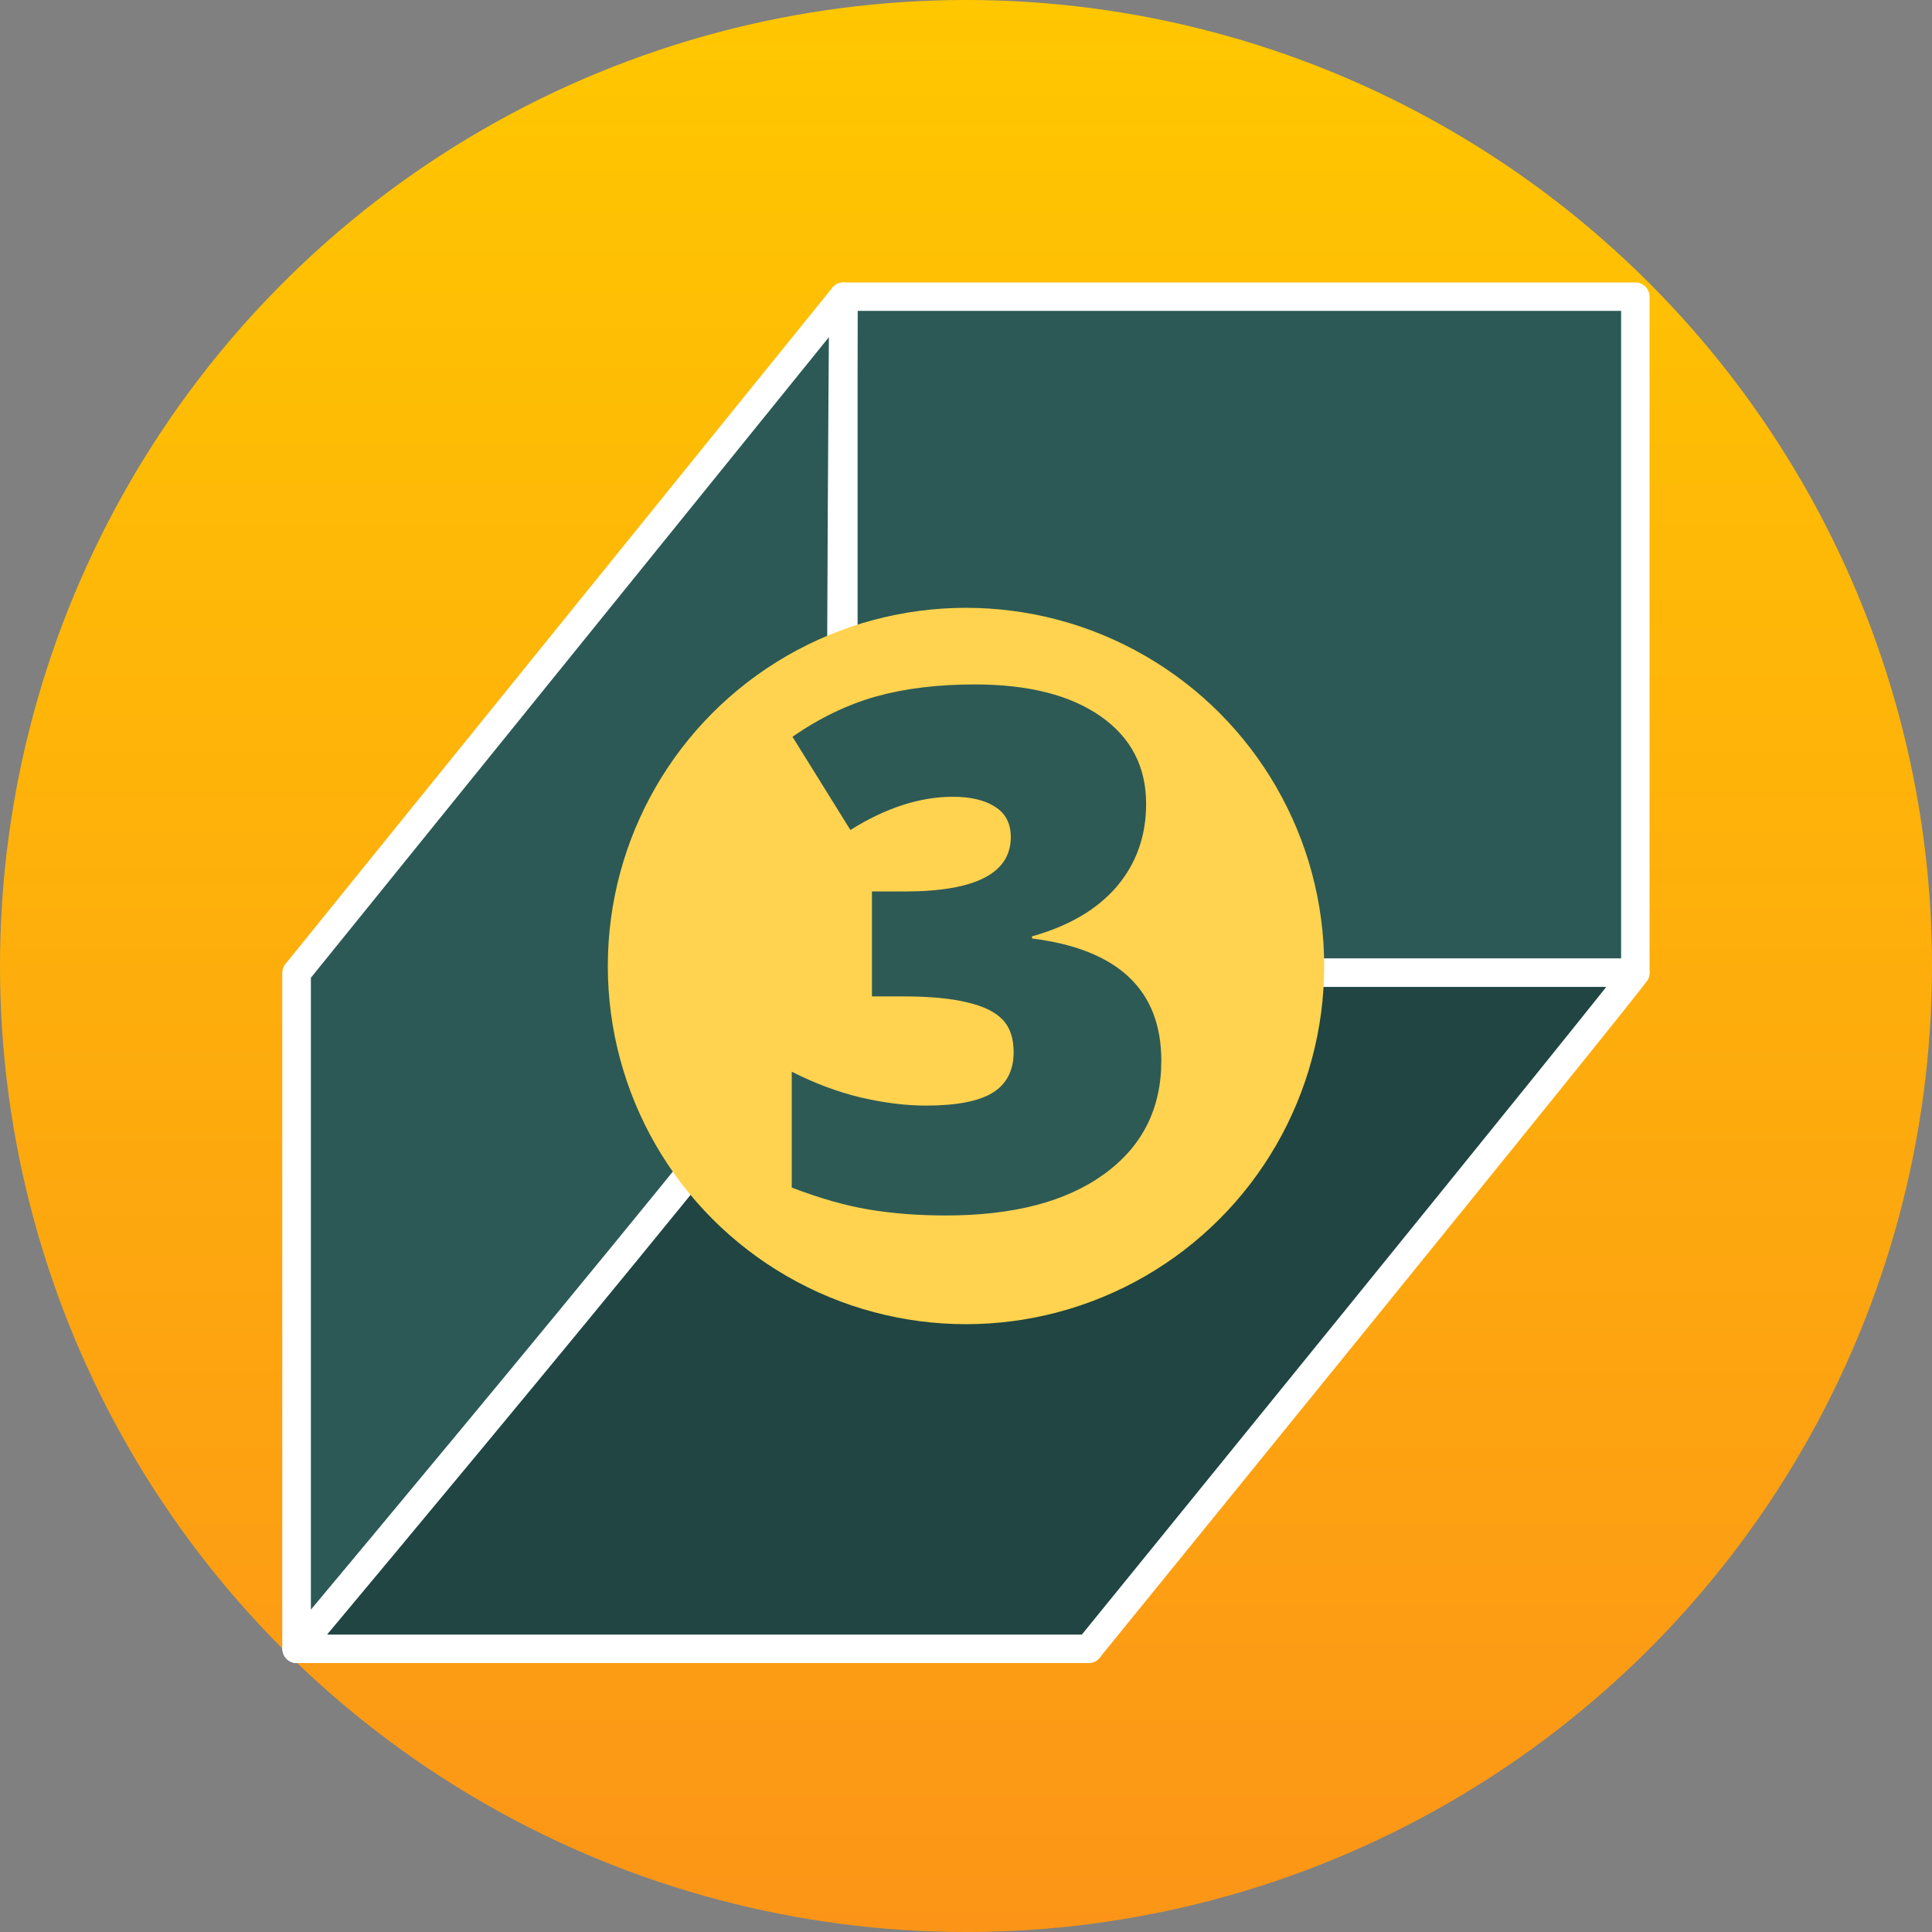<svg width="267" height="267" viewBox="0 0 267 267" fill="none" xmlns="http://www.w3.org/2000/svg">
<rect x="0" y="0" width="267" height="267" fill="#808080" stroke="none"/>
<circle cx="133.5" cy="133.5" r="133.5" fill="url(#paint0_linear)"/>
<path d="M226 41H116.553V134.429H226V41Z" fill="#2C5955" stroke="white" stroke-width="3.928" stroke-miterlimit="10" stroke-linecap="round" stroke-linejoin="round"/>
<path d="M150.447 134.429H41V227.858H150.447V134.429Z" fill="#2C5955" stroke="white" stroke-width="3.928" stroke-miterlimit="10" stroke-linecap="round" stroke-linejoin="round"/>
<path d="M226 134.429C224.425 136.874 150.447 227.858 150.447 227.858H41L116.553 134.429H226Z" fill="#204542" stroke="white" stroke-width="3.928" stroke-miterlimit="10" stroke-linecap="round" stroke-linejoin="round"/>
<path d="M116.554 41C116.554 41 115.847 132.039 116.554 134.429C117.26 136.874 41 227.859 41 227.859V134.429L116.554 41Z" fill="#2C5955" stroke="white" stroke-width="3.928" stroke-miterlimit="10" stroke-linecap="round" stroke-linejoin="round"/>
<circle cx="133.5" cy="133.5" r="49.5" fill="#FFD34F"/>
<path d="M158.393 111.092C158.393 115.519 157.042 119.327 154.34 122.518C151.638 125.675 147.732 127.97 142.621 129.402V129.695C154.535 131.193 160.492 136.824 160.492 146.59C160.492 153.23 157.855 158.455 152.582 162.264C147.341 166.072 140.049 167.977 130.707 167.977C126.866 167.977 123.301 167.7 120.014 167.146C116.758 166.593 113.227 165.584 109.418 164.119V148.104C112.543 149.699 115.717 150.887 118.939 151.668C122.195 152.417 125.189 152.791 127.924 152.791C132.156 152.791 135.232 152.205 137.152 151.033C139.105 149.829 140.082 147.957 140.082 145.418C140.082 143.465 139.577 141.967 138.568 140.926C137.559 139.852 135.932 139.054 133.686 138.533C131.439 137.98 128.51 137.703 124.896 137.703H120.502V123.201H124.994C134.792 123.201 139.691 120.695 139.691 115.682C139.691 113.794 138.959 112.394 137.494 111.482C136.062 110.571 134.125 110.115 131.684 110.115C127.126 110.115 122.406 111.645 117.523 114.705L109.516 101.814C113.292 99.21 117.149 97.355 121.088 96.248C125.059 95.141 129.6 94.588 134.711 94.588C142.1 94.588 147.895 96.053 152.094 98.982C156.293 101.912 158.393 105.949 158.393 111.092Z" fill="#2E5A56"/>
<defs>
<linearGradient id="paint0_linear" x1="133.5" y1="0" x2="133.5" y2="267" gradientUnits="userSpaceOnUse">
<stop stop-color="#FFC700"/>
<stop offset="1" stop-color="#FC9517"/>
</linearGradient>
</defs>
</svg>
